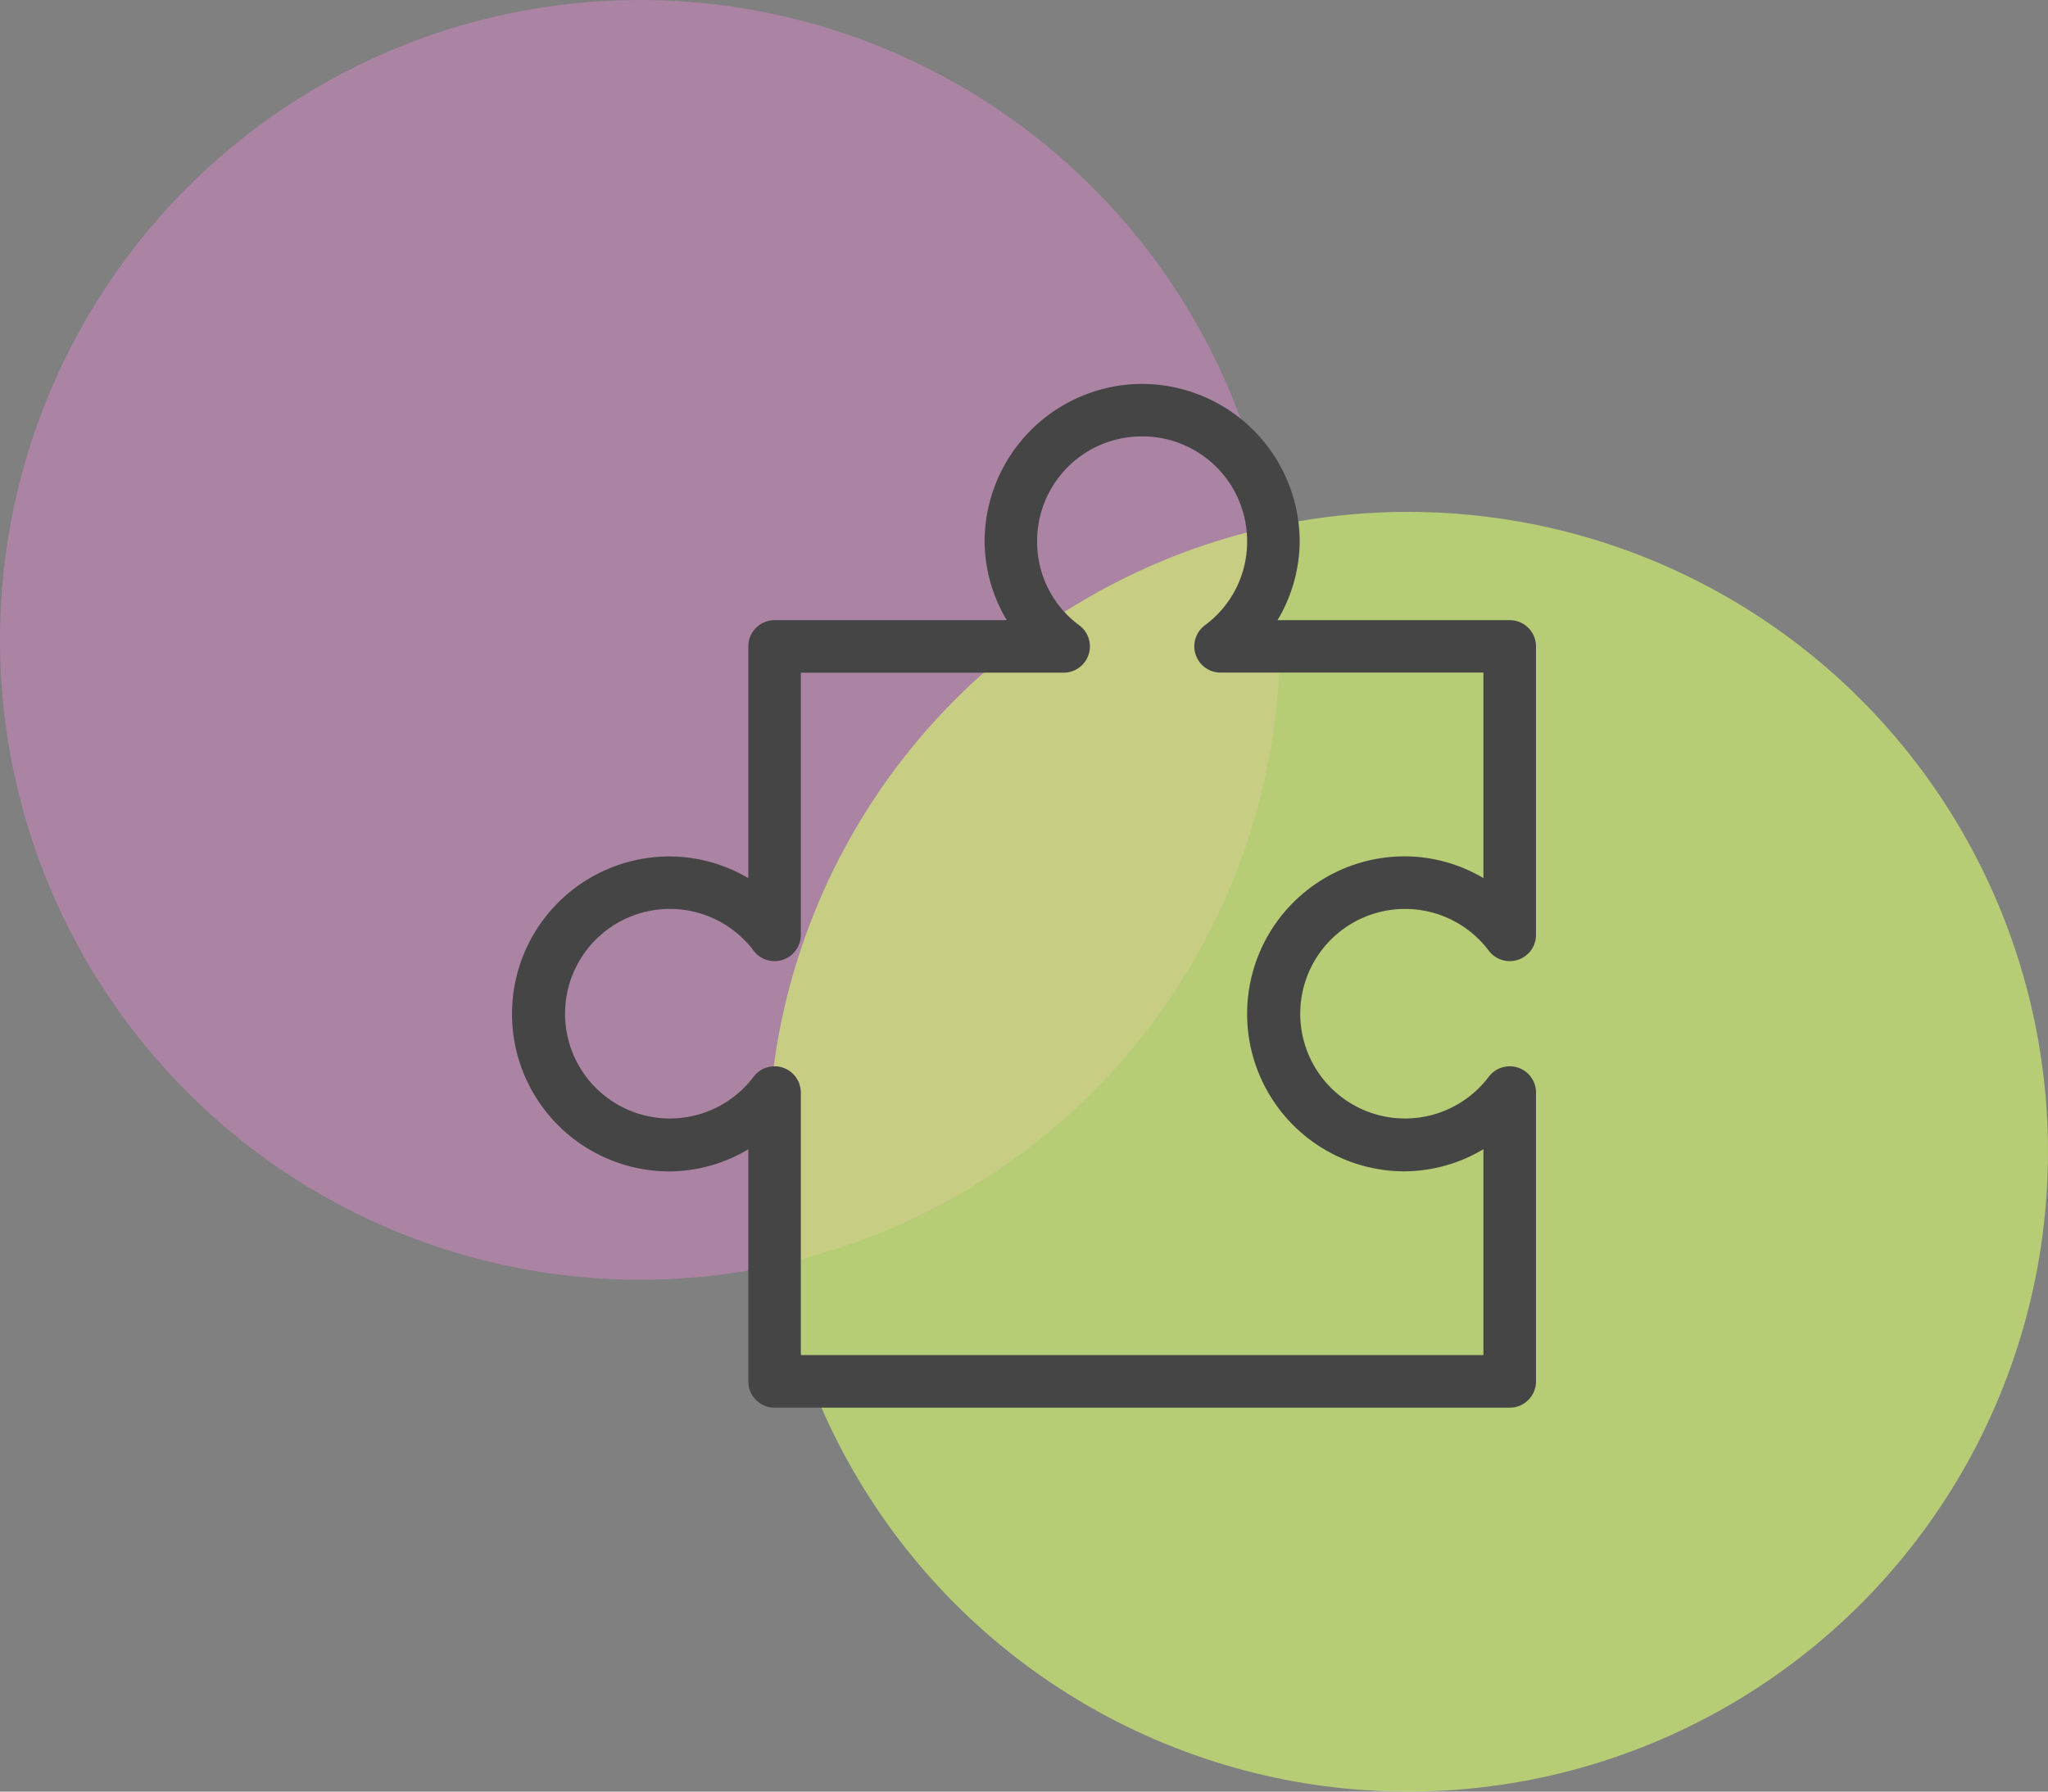 <svg xmlns="http://www.w3.org/2000/svg" width="80" height="70" viewBox="0 0 80 70">
  <rect x="0" y="0" width="80" height="70" fill="#808080" stroke="none"/>
  <g id="Feature_3_icon" data-name="Feature 3 icon" transform="translate(-810 -1739)">
    <circle id="Ellipse_201" data-name="Ellipse 201" cx="25" cy="25" r="25" transform="translate(810 1739)" fill="#D788C8" opacity="0.5"/>
    <circle id="Ellipse_278" data-name="Ellipse 278" cx="25" cy="25" r="25" transform="translate(840 1759)" fill="#daff6e" opacity="0.6"/>
    <g id="Icon3_" data-name="Icon3 " transform="translate(538.923 1711.5)">
      <path id="Path_3617" data-name="Path 3617" d="M315.692,42.5a6.17,6.17,0,0,0-6.154,6.154,6.068,6.068,0,0,0,.866,3.077h-9.071a1.025,1.025,0,0,0-1.025,1.025v9.055a6.066,6.066,0,0,0-3.077-.849,6.153,6.153,0,1,0,0,12.307,6.08,6.08,0,0,0,3.077-.865v9.07a1.025,1.025,0,0,0,1.025,1.026h28.718a1.026,1.026,0,0,0,1.026-1.026V70.192a1.026,1.026,0,0,0-1.843-.625,4.094,4.094,0,1,1,0-4.92,1.026,1.026,0,0,0,1.843-.609V52.756a1.025,1.025,0,0,0-1.026-1.025h-9.07a6.076,6.076,0,0,0,.865-3.077A6.169,6.169,0,0,0,315.692,42.5Zm0,2.051a4.088,4.088,0,0,1,4.1,4.1,4.045,4.045,0,0,1-1.635,3.269,1.026,1.026,0,0,0,.609,1.859h10.257v8.029a6.066,6.066,0,0,0-3.077-.849,6.153,6.153,0,1,0,0,12.307,6.079,6.079,0,0,0,3.077-.865v8.045H302.359V70.192a1.026,1.026,0,0,0-1.843-.625,4.094,4.094,0,1,1,0-4.92,1.026,1.026,0,0,0,1.843-.609V53.782h10.256a1.026,1.026,0,0,0,.609-1.859,4.044,4.044,0,0,1-1.634-3.269A4.087,4.087,0,0,1,315.692,44.551Z" fill="#454545"/>
    </g>
  </g>
</svg>
